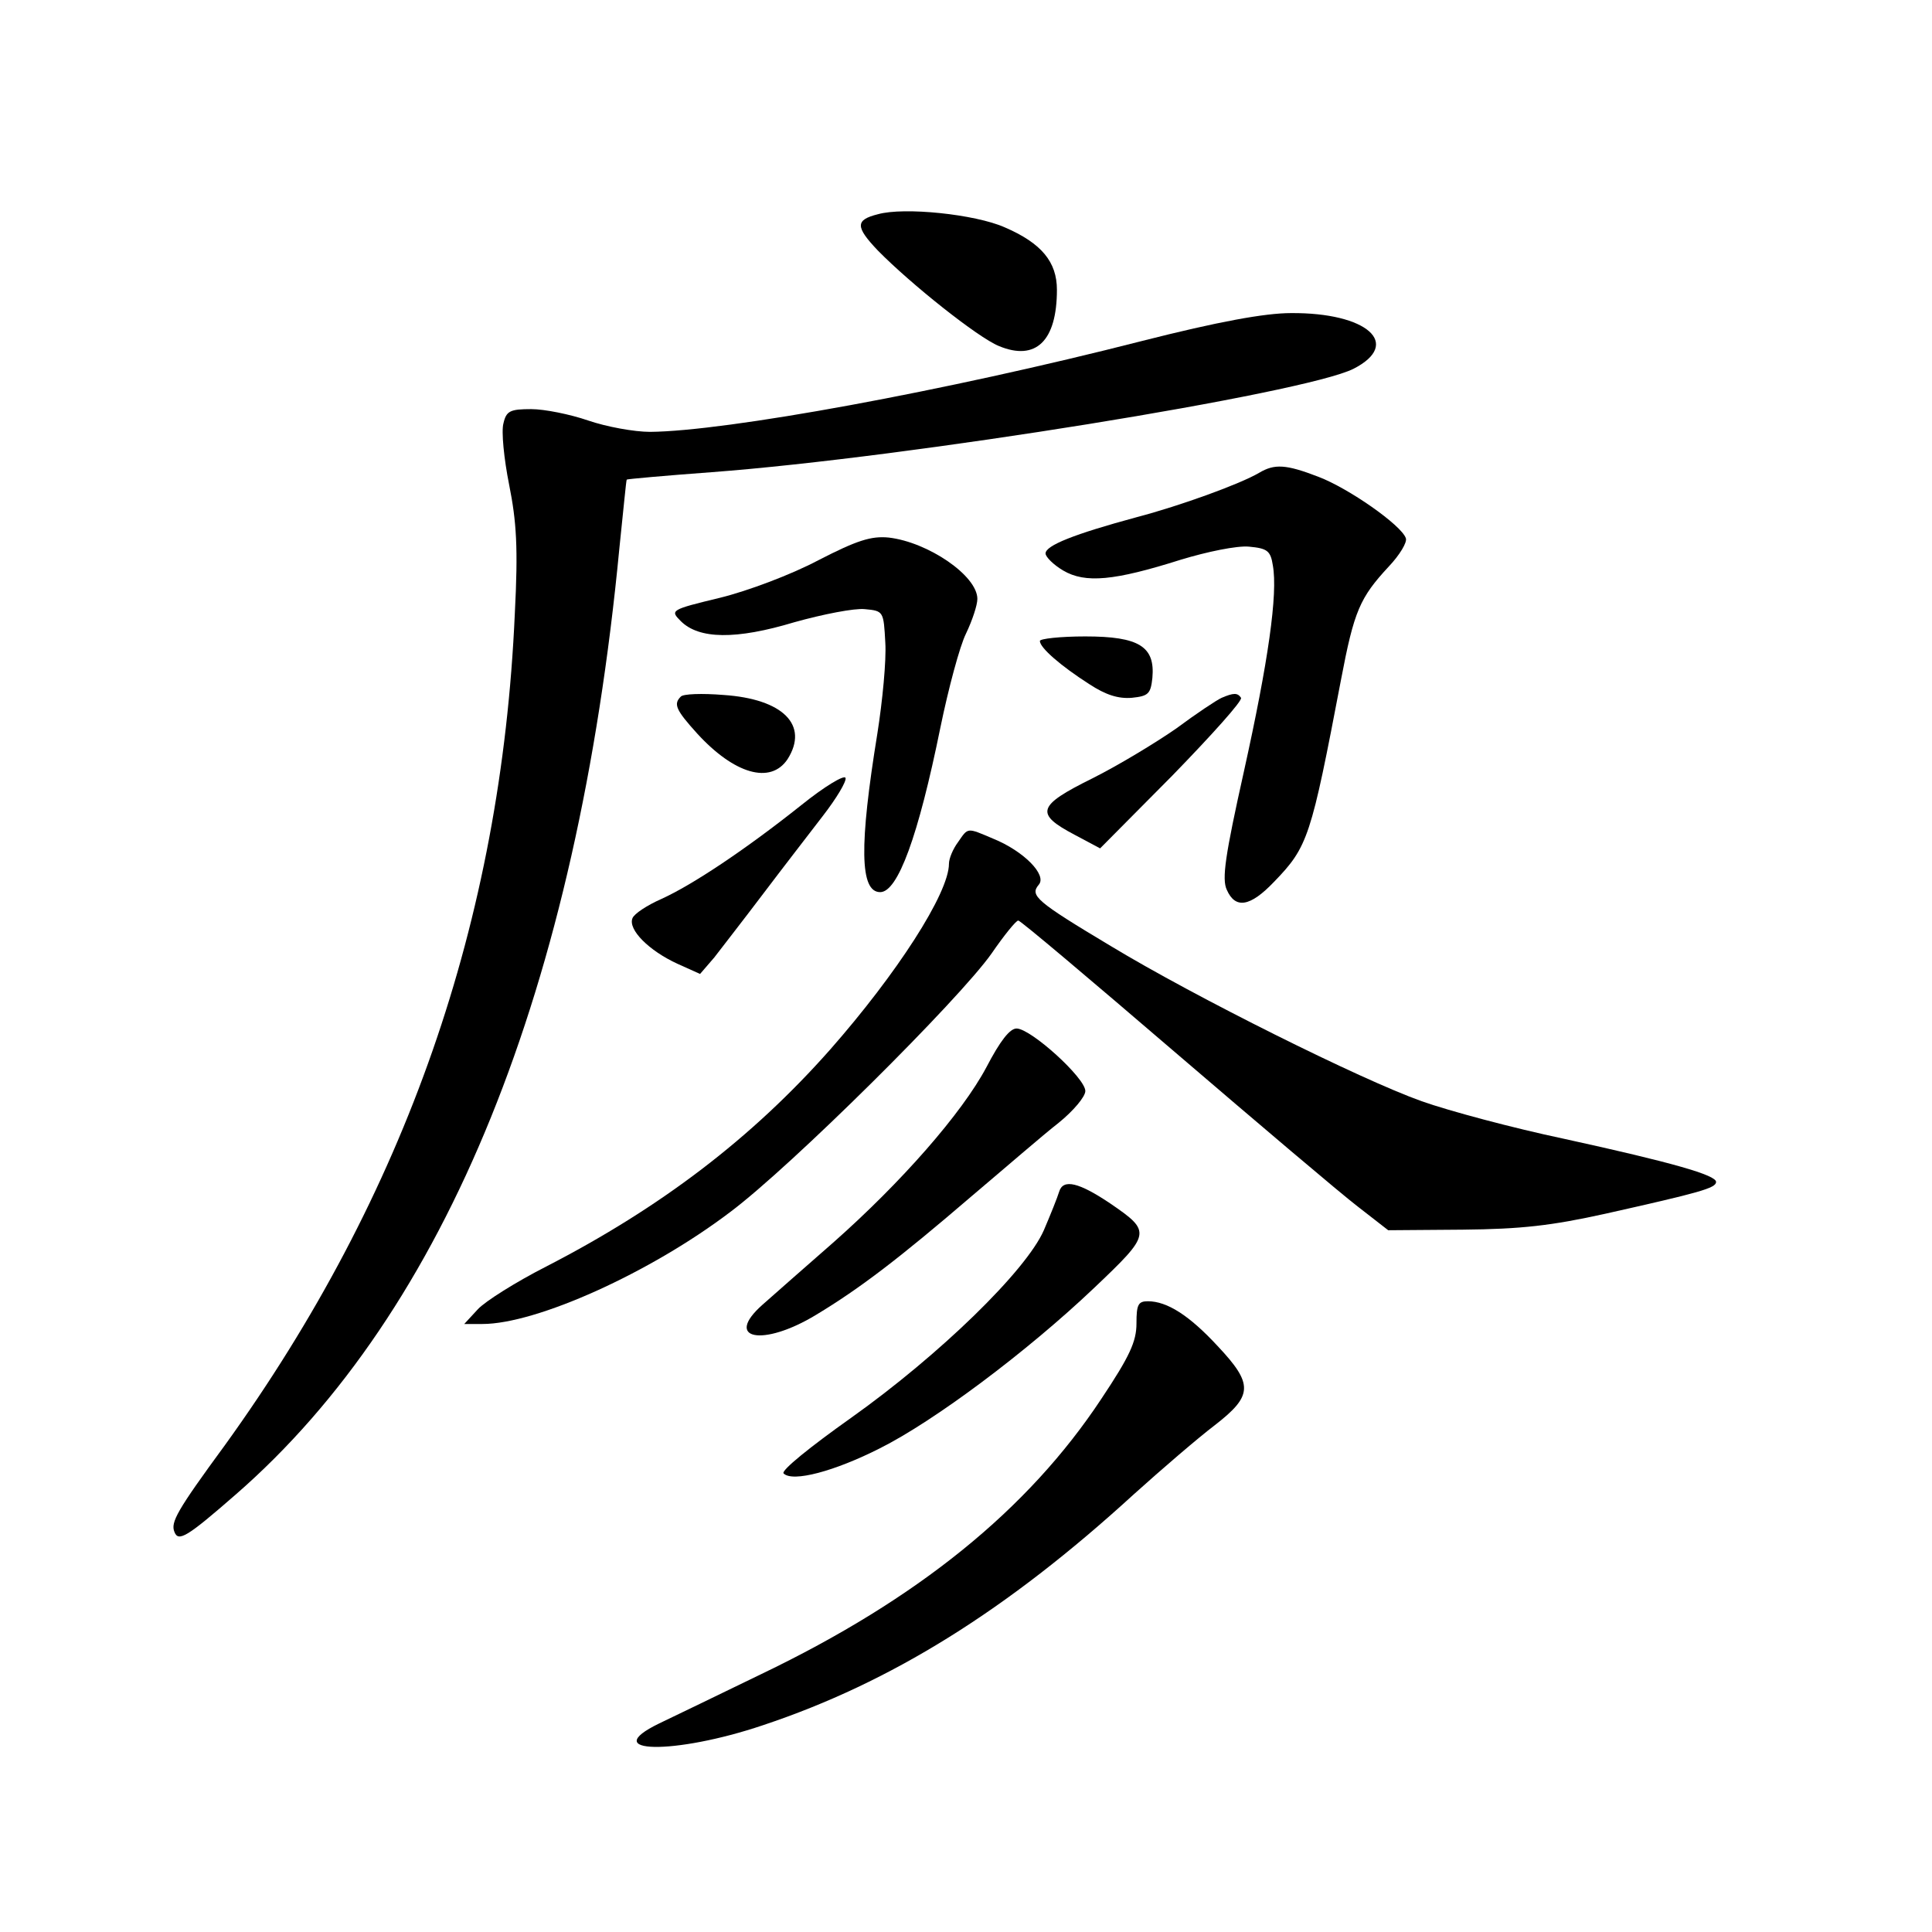 <?xml version="1.0" standalone="no"?>
<!DOCTYPE svg PUBLIC "-//W3C//DTD SVG 20010904//EN"
 "http://www.w3.org/TR/2001/REC-SVG-20010904/DTD/svg10.dtd">
<svg version="1.0" xmlns="http://www.w3.org/2000/svg"
 width="340pt" height="340pt" viewBox="0 0 340 340"
 preserveAspectRatio="xMidYMid meet">
<g transform="translate(0,340) scale(0.1,-0.1)"
fill="#000000" stroke="none">
<path d="M1545 3023 c-40 -10 -40 -22 0 -64 58 -59 176 -153 213 -168 65 -27
102 9 102 99 0 49 -27 82 -92 110 -52 23 -177 36 -223 23z"/>
<path d="M2010 2800 c-348 -89 -733 -159 -866 -160 -28 0 -77 9 -109 20 -32
11 -77 20 -100 20 -37 0 -44 -3 -49 -25 -4 -14 1 -63 10 -108 13 -65 16 -111
10 -227 -24 -541 -192 -1022 -510 -1463 -85 -116 -96 -136 -89 -153 7 -18 22
-9 108 66 371 323 601 891 675 1665 7 66 12 121 13 121 1 1 68 7 149 13 347
26 1045 139 1130 182 86 44 24 99 -110 98 -46 0 -128 -15 -262 -49z"/>
<path d="M2216 2568 c-34 -20 -139 -58 -215 -78 -111 -30 -161 -50 -161 -64 0
-6 14 -20 31 -30 39 -23 90 -18 207 19 46 14 99 25 120 23 32 -3 38 -7 42 -33
9 -50 -8 -169 -51 -363 -33 -148 -39 -189 -30 -208 15 -34 41 -30 83 14 60 62
65 78 118 356 23 121 33 144 84 199 19 20 33 43 30 50 -8 23 -101 88 -154 108
-57 22 -77 23 -104 7z"/>
<path d="M1440 2414 c-47 -25 -124 -54 -173 -66 -87 -21 -88 -22 -69 -41 32
-32 97 -33 200 -2 50 14 106 25 124 23 33 -3 33 -4 36 -59 2 -31 -5 -103 -14
-160 -32 -197 -31 -279 5 -279 31 0 67 98 106 290 14 68 34 143 45 165 11 23
20 50 20 61 0 41 -87 100 -156 108 -31 3 -56 -5 -124 -40z"/>
<path d="M1830 2272 c0 -12 37 -44 87 -76 29 -19 51 -26 75 -24 29 3 33 7 36
35 5 55 -23 73 -118 73 -44 0 -80 -4 -80 -8z"/>
<path d="M1198 2174 c-13 -13 -9 -23 29 -65 65 -71 129 -90 159 -45 38 60 -8
106 -113 113 -37 3 -71 2 -75 -3z"/>
<path d="M2150 2172 c-9 -4 -45 -28 -80 -54 -36 -25 -102 -65 -148 -88 -97
-48 -101 -62 -31 -99 l45 -24 127 128 c69 71 124 132 121 137 -6 9 -13 9 -34
0z"/>
<path d="M1410 1983 c-98 -78 -191 -140 -246 -165 -25 -11 -48 -26 -51 -34 -8
-20 29 -57 79 -80 l40 -18 25 29 c13 17 52 67 86 112 34 45 82 107 105 137 24
31 42 61 40 67 -2 6 -37 -15 -78 -48z"/>
<path d="M1686 1918 c-9 -12 -16 -29 -16 -38 0 -52 -92 -194 -209 -327 -138
-156 -298 -278 -500 -382 -53 -27 -107 -61 -120 -75 l-24 -26 32 0 c95 0 295
90 436 197 107 80 403 374 460 455 22 32 43 58 47 58 4 0 127 -104 275 -231
147 -126 292 -249 322 -272 l54 -42 131 1 c103 1 156 7 251 28 165 37 195 45
195 56 0 12 -76 34 -268 76 -90 19 -202 49 -250 66 -107 38 -400 184 -547 273
-132 79 -143 89 -127 108 15 17 -26 59 -80 81 -47 20 -44 20 -62 -6z"/>
<path d="M1736 1522 c-43 -81 -150 -203 -270 -309 -49 -43 -105 -92 -124 -109
-69 -61 0 -75 94 -18 78 47 147 100 274 209 58 49 126 108 153 129 26 21 47
46 47 56 0 23 -96 110 -121 110 -12 0 -29 -22 -53 -68z"/>
<path d="M1864 1303 c-3 -10 -15 -40 -27 -68 -31 -71 -183 -219 -339 -330 -72
-51 -124 -93 -119 -98 16 -16 90 4 169 44 96 48 259 170 377 282 101 96 102
99 29 149 -55 37 -83 44 -90 21z"/>
<path d="M2000 1071 c0 -32 -12 -58 -62 -133 -129 -195 -323 -352 -598 -484
-74 -36 -155 -75 -180 -87 -109 -53 26 -56 183 -3 225 75 429 202 652 406 50
45 114 100 143 122 67 52 68 72 5 139 -50 54 -89 79 -123 79 -17 0 -20 -6 -20
-39z"/>
</g>
</svg>
